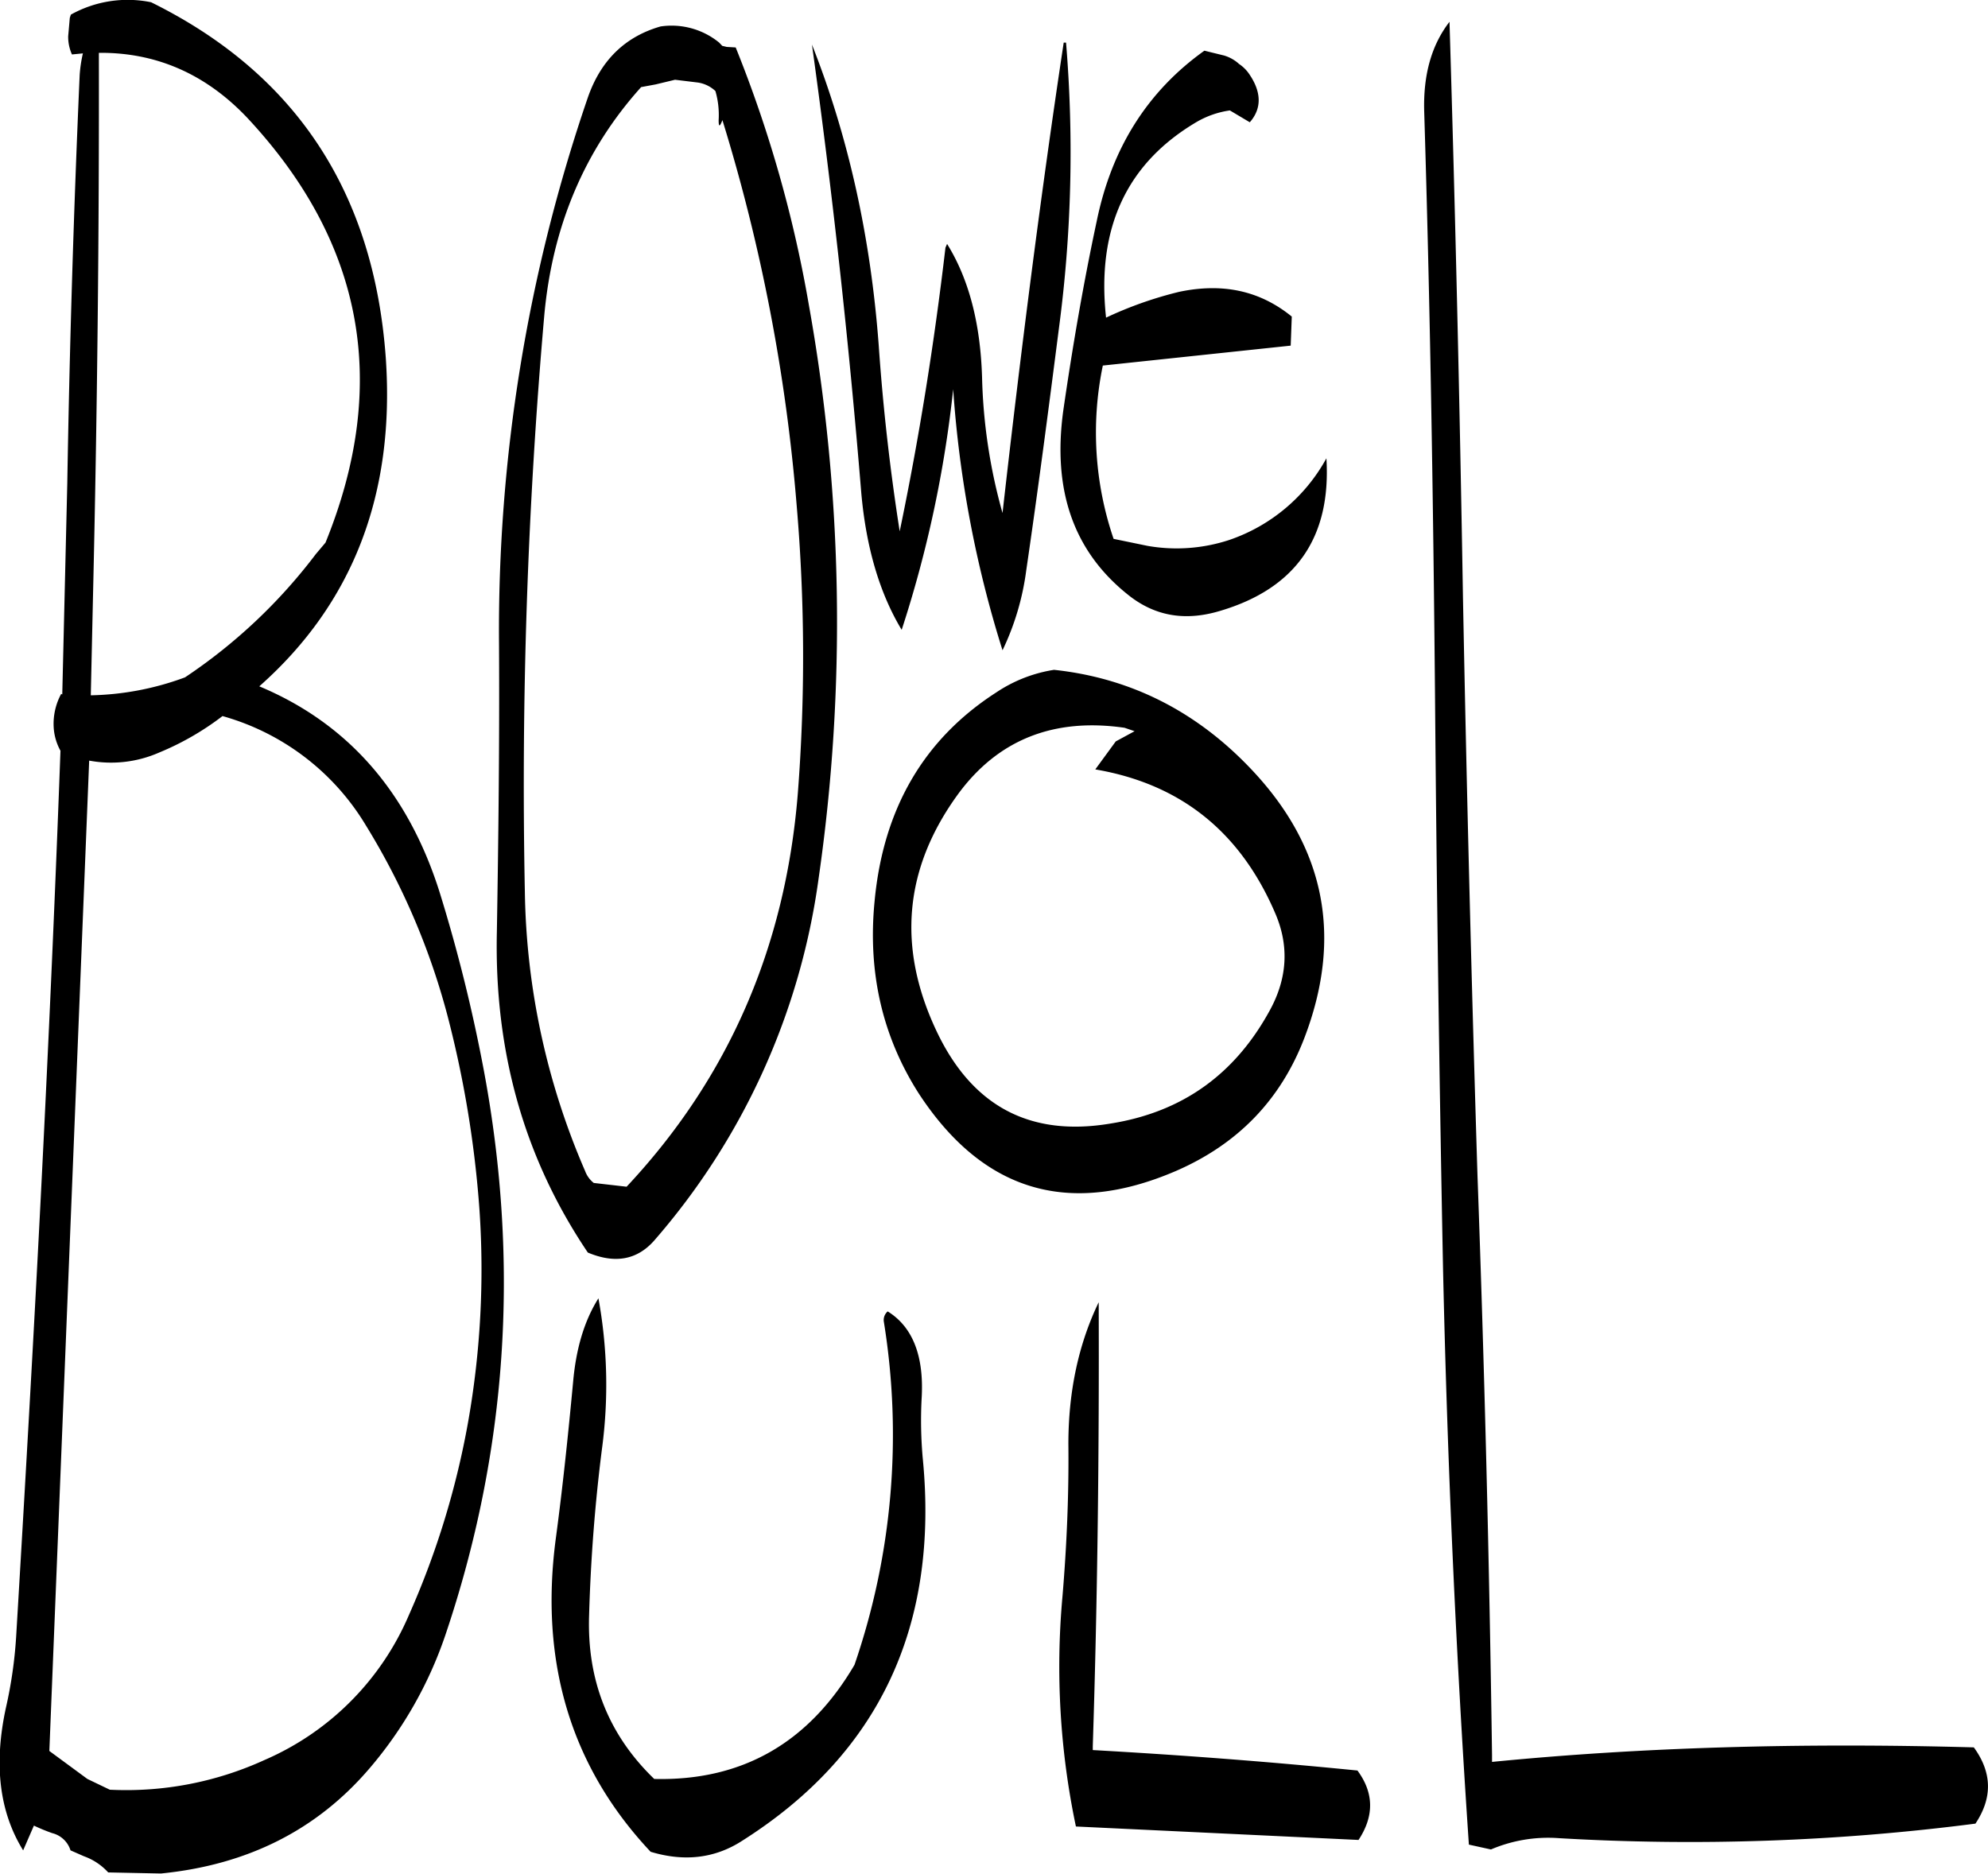 <svg id="Layer_1" data-name="Layer 1" xmlns="http://www.w3.org/2000/svg" viewBox="0 0 443.16 417.74"><defs><style>.cls-1{fill-rule:evenodd;}</style></defs><path class="cls-1" d="M298.68,408.6c.12,11.28-.36,22.56-1.32,34a173.07,173.07,0,0,0,3,51.24l63,3c3.48-5.28,3.48-10.44-.24-15.48-20-2-39.72-3.48-59-4.56v-.84c1.08-33.6,1.44-66.6,1.32-99C301,386.16,298.68,396.72,298.68,408.6ZM193.92,376.08c-3.24,5.16-5,11.4-5.64,18.6-1.08,11.52-2.28,23.16-3.84,34.8-3.72,27.72,3.36,51.12,21.12,70C213,501.72,219.84,501,226,497c30.48-19.32,43.92-47.88,40.2-85.44a94.15,94.15,0,0,1-.24-13c.6-9.48-1.92-16.08-7.56-19.56a2.53,2.53,0,0,0-.84,2.4A157.84,157.84,0,0,1,251,457.8c-10.2,17.4-25.08,25.92-44.64,25.44-10.2-9.84-15-22-14.52-36.48.36-12.6,1.32-25,2.88-37.2A107.35,107.35,0,0,0,193.92,376.08ZM282.6,241c-16.2,10.44-25.2,26-27.12,46.56-1.56,16,1.8,30.24,9.84,42.84q21.42,32.76,57.36,17.28c13.8-6,23.28-15.84,28.56-29.52q13-33.84-11.76-60c-12.36-13.08-27.12-20.4-44-22.2A32,32,0,0,0,282.6,241Zm30.84,8.64-4.2,2.28-4.56,6.24c19,3.24,32.4,13.92,40.2,32.28,3,7.08,2.64,14.28-1.32,21.48-7.8,14.28-19.56,22.68-35.52,25.2-17.88,3-30.84-3.84-38.76-20.64Q256,288.36,274.2,263.52c8.88-12,21.24-16.92,37-14.64Zm-203.28-3.36a54.38,54.38,0,0,1,31.92,24.36,157.51,157.51,0,0,1,18.24,42.6,239,239,0,0,1,7.08,43.08,195.27,195.27,0,0,1-2.52,47.28,186.4,186.4,0,0,1-13.2,43.08A61.52,61.52,0,0,1,119.52,479,74.13,74.13,0,0,1,85,485.64L80,483.24,71.52,477,80.4,256.2A26.65,26.65,0,0,0,96,254.4,62,62,0,0,0,110.16,246.24Zm20.76-36.12a120.08,120.08,0,0,1-29.16,27.48,63.8,63.8,0,0,1-21,4l.48-21.6Q82.68,158.4,82.56,98.4c12.72-.12,23.76,4.68,33,14.4q39.06,41.76,17.52,94.8ZM79,98.52a30.82,30.82,0,0,0-.72,4.8q-2,45.36-2.76,91L74.4,241.44l-.24-.12a14,14,0,0,0-1.68,7.32A12.22,12.22,0,0,0,74,254c-.84,22.8-1.8,45.6-2.88,68.52-2,43.08-4.44,86-7,129a98.78,98.78,0,0,1-2.28,15.84c-2.76,12.72-1.44,23.28,3.84,31.8l2.4-5.52a41.45,41.45,0,0,0,4.08,1.68,5.72,5.72,0,0,1,4.08,3.84l3,1.32a13.38,13.38,0,0,1,5.4,3.6l11.76.24c19.32-1.92,34.8-9.72,46.56-23.52a90.21,90.21,0,0,0,16.8-29.52q20.7-61.2,8.64-125.88a355.38,355.38,0,0,0-9.84-39.72Q148,252.06,118.32,239.64q31.32-27.72,28.2-73.2c-2.64-36.84-20-63.36-52.32-79.32a26,26,0,0,0-17.88,2.76l-.24.72-.36,4.08a9.57,9.57,0,0,0,.84,4.08Zm141.84-2.4a16.77,16.77,0,0,0-13.08-3.6q-11.88,3.42-16.2,15.84a366.28,366.28,0,0,0-19.8,121.92c.12,21.36-.12,42.72-.48,64.08-.6,26.76,6.12,50.52,20.28,71.52,6,2.52,10.92,1.68,14.76-2.64A154.63,154.63,0,0,0,243,282.48a400.47,400.47,0,0,0-2.16-127.8A280.71,280.71,0,0,0,224.52,97.2l-2-.12-1-.24ZM211,104.4l4.92.6a7.21,7.21,0,0,1,4.08,1.92,19.23,19.23,0,0,1,.72,6.48c0,1.56.24,1.56.84,0a401.56,401.56,0,0,1,16.56,86,395.5,395.5,0,0,1,.24,64.2q-4.14,51.3-38.16,87.6l-7.32-.84a6,6,0,0,1-1.92-2.64,162.34,162.34,0,0,1-13.44-62.28,1199.55,1199.55,0,0,1,4.32-128.4c1.8-20,9-37,21.6-51l3.24-.6Zm125.64-3.6a8.64,8.64,0,0,0-3.24-1.8L329,97.92c-12.6,9-20.64,21.6-24,38-3,14-5.4,28.08-7.44,42.12-2.52,18.12,2.4,31.92,15,41.64,5.88,4.44,12.48,5.4,20,3.12,16.8-5,24.72-16.32,23.64-34A39.06,39.06,0,0,1,334.56,207a37.5,37.5,0,0,1-18.24,1.32l-7.56-1.56a73.42,73.42,0,0,1-2.4-38.64l41.88-4.44.24-6.48c-7.08-5.76-15.36-7.56-25.08-5.52a85.43,85.43,0,0,0-16.32,5.76c-2.16-19.92,4.56-34.44,20.28-43.68a20.45,20.45,0,0,1,7.32-2.52l4.44,2.64c2.64-3,2.64-6.6,0-10.56A8.4,8.4,0,0,0,336.6,100.8Zm-39-4.68C292.44,130.56,288,165.6,284,201a122.1,122.1,0,0,1-4.56-30.24c-.36-11.88-2.88-21.84-7.8-29.76l-.36.84c-2.52,21.48-5.88,42.48-10.2,63.24-2.16-13.8-3.72-27.6-4.68-41.52q-2.7-36.18-14.88-67,6.84,49.32,11,100c1.08,12.12,4.08,22.32,9,30.48A261.88,261.88,0,0,0,273,173.4a250.34,250.34,0,0,0,11,58.2,58.6,58.6,0,0,0,5.28-17.76c2.64-18,5-36.12,7.32-54.24a297,297,0,0,0,1.56-63.48ZM378,111.48c1.32,42.84,2,85.8,2.4,129.12q.54,64.62,1.8,129,1.44,64.62,5.76,128.28l4.92,1.08A32.48,32.48,0,0,1,408,496.44a496.86,496.86,0,0,0,92.88-3.24c3.84-5.76,3.72-11.4-.36-17q-58.14-1.62-107.4,3.24v-1.56q-.9-64.62-3.24-129.12-2-64.44-3.24-129-1.08-65-3-128.28C379.68,96.6,377.76,103.2,378,111.48Z" transform="translate(-60.52 -86.62)"/></svg>
